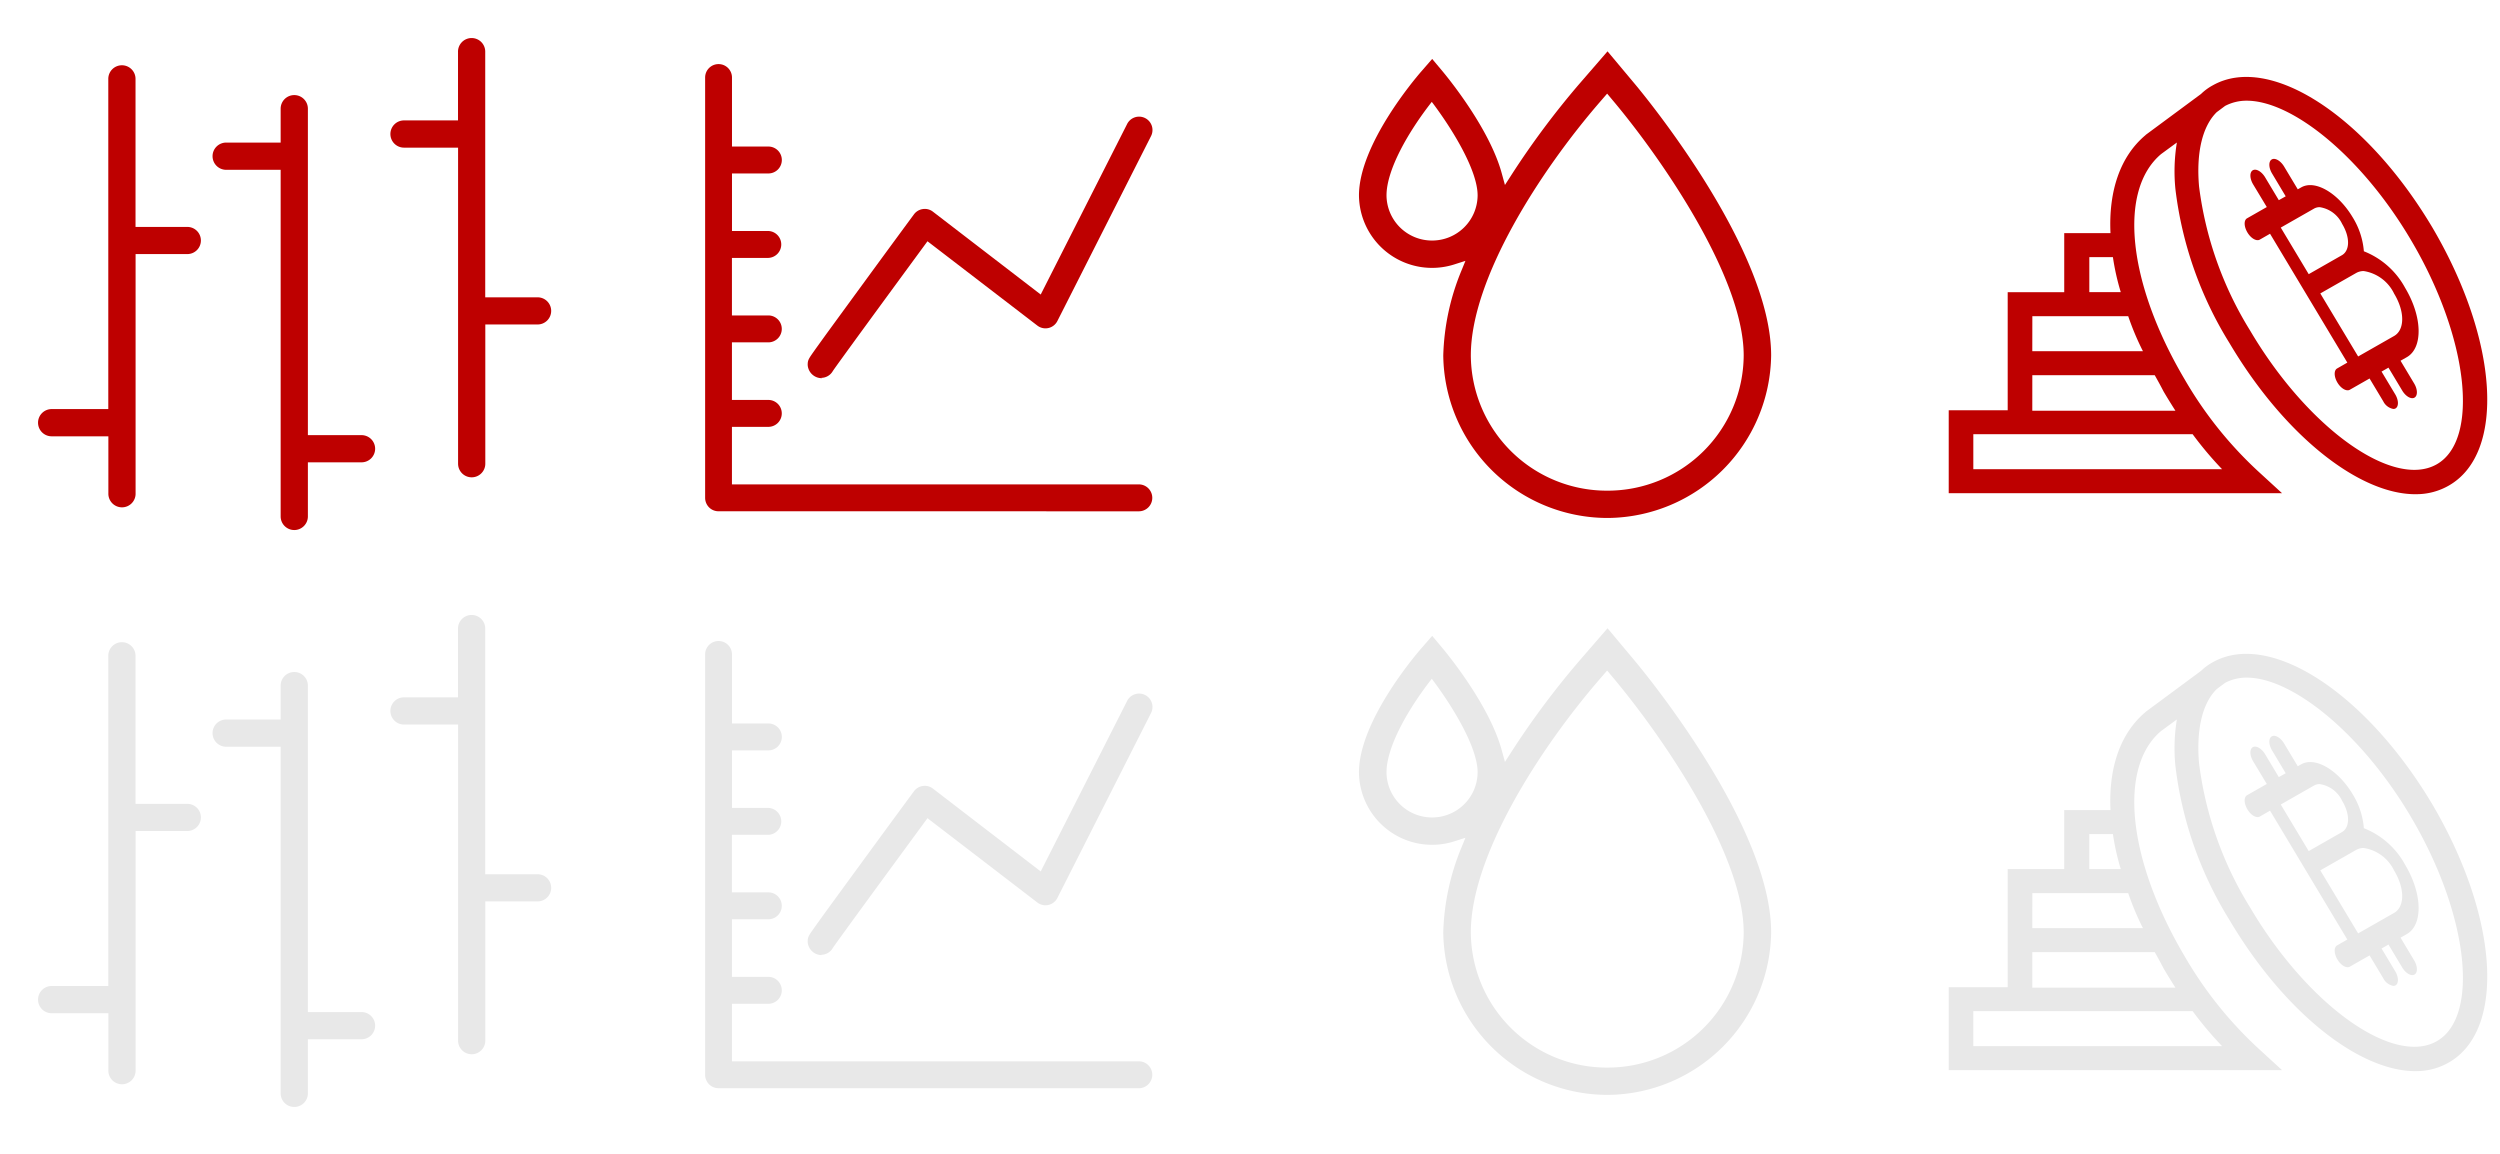 <svg id="icons_spite_red_instruments_45" xmlns="http://www.w3.org/2000/svg" width="195" height="90" viewBox="0 0 195 90">
  <g id="icons_spite_red_instruments_45_hover" transform="translate(-574 -299)">
    <g id="icon_forex">
      <rect id="Rectangle_1" data-name="Rectangle 1" width="45" height="45" transform="translate(574 344)" fill="#d4d4d4" opacity="0"/>
      <path id="Icn_Forex" d="M18.891,37.282V10.245H14.674a1.062,1.062,0,1,1,0-2.123h4.217V5.479a1.062,1.062,0,1,1,2.124,0V30.942h4.153a1.06,1.06,0,1,1,0,2.119H21.015v4.22a1.062,1.062,0,0,1-2.124,0Zm-13.438-1.8v-4.45H1.062a1.062,1.062,0,1,1,0-2.123H5.447V3.153a1.062,1.062,0,0,1,2.124,0V14.7h4.04a1.059,1.059,0,1,1,0,2.118H7.576v18.66a1.062,1.062,0,1,1-2.123,0ZM32.73,33.169V8.516H28.513a1.062,1.062,0,0,1,0-2.124h4.212V1.062a1.062,1.062,0,1,1,2.123,0V20.191h4.085a1.059,1.059,0,1,1,0,2.118H34.854v10.86a1.062,1.062,0,1,1-2.124,0Z" transform="translate(577 347)" fill="#e8e8e8"/>
    </g>
    <g id="icon_indicies" transform="translate(50)">
      <rect id="Rectangle_1-2" data-name="Rectangle 1" width="45" height="45" transform="translate(574 344)" fill="#d4d4d4" opacity="0"/>
      <path id="Icn_Indicies" d="M14067.246,4476.525a1.032,1.032,0,0,1-.807-.382,1.061,1.061,0,0,1-.237-.665v-32.785a1.047,1.047,0,1,1,2.095,0v5.383h2.838a1.049,1.049,0,1,1,0,2.1h-2.838v4.487h2.838a1.051,1.051,0,0,1,0,2.1h-2.842v4.487h2.838a1.049,1.049,0,1,1,0,2.1h-2.838v4.491h2.838a1.049,1.049,0,1,1,0,2.1h-2.838v4.487h31.737a1.049,1.049,0,1,1,0,2.1Zm6.957-11.456c0-.347.1-.474.535-1.093.145-.206.927-1.289.927-1.289s2.024-2.774,2.781-3.808c2-2.739,4-5.454,4.042-5.51a1.04,1.04,0,0,1,.7-.417,1,1,0,0,1,.148-.011,1.026,1.026,0,0,1,.634.216l8.408,6.462,6.724-13.268a1.045,1.045,0,1,1,1.876.92l-7.3,14.414a1.04,1.04,0,0,1-1.4.46,1.314,1.314,0,0,1-.166-.106l-8.567-6.575-.085.117c-3.281,4.47-6.919,9.442-7.294,10a1.05,1.05,0,0,1-.913.538l.07.025A1.1,1.1,0,0,1,14074.2,4465.07Z" transform="translate(-13487.202 -4092.646)" fill="#e8e8e8" stroke="rgba(0,0,0,0)" stroke-width="1"/>
    </g>
    <g id="icon_commodities" transform="translate(100)">
      <rect id="Rectangle_1-3" data-name="Rectangle 1" width="45" height="45" transform="translate(574 344)" fill="#d4d4d4" opacity="0"/>
      <path id="Icn_Commodities" d="M989.248,2301.816l-2.176-2.6-2.221,2.563a64.843,64.843,0,0,0-5.265,7.062l-.516.8-.252-.919c-.926-3.381-3.984-7.187-4.586-7.914l-.837-1-.857.986c-.5.573-4.854,5.712-4.854,9.657a5.7,5.7,0,0,0,7.436,5.385l.868-.277-.345.843a18.6,18.6,0,0,0-1.384,6.535,12.823,12.823,0,0,0,12.785,12.676h.113a12.846,12.846,0,0,0,12.676-12.672C999.838,2314.784,990.331,2303.119,989.248,2301.816Zm-15.863,12.158a3.547,3.547,0,0,1-3.553-3.524c0-1.971,1.668-4.918,3.532-7.293,1.654,2.186,3.574,5.363,3.574,7.294A3.545,3.545,0,0,1,973.385,2313.974Zm13.661,19.51h0a10.609,10.609,0,0,1-10.637-10.551c0-6,5.422-14.4,10.071-19.77l.561-.649.551.659c3.748,4.484,10.1,13.692,10.1,19.759A10.608,10.608,0,0,1,987.046,2333.484Z" transform="translate(-387.684 -1951.212)" fill="#e8e8e8"/>
    </g>
    <g id="icon_crypto" transform="translate(150)">
      <rect id="Rectangle_1-4" data-name="Rectangle 1" width="45" height="45" transform="translate(574 344)" fill="#d4d4d4" opacity="0"/>
      <path id="Icn_Crypto" d="M36.4,32.549c-4.412,0-10.238-4.6-14.5-11.788A29.387,29.387,0,0,1,17.682,8.746a13.912,13.912,0,0,1,.114-3.63l-1.228.9C13.194,8.858,13.961,16.08,18.409,23.6a30.659,30.659,0,0,0,5.831,7.258L26,32.471H0V26H4.6V16.789h4.41V12.184h3.608c-.154-3.3.765-5.99,2.724-7.636l.038-.039,4.3-3.18a4.134,4.134,0,0,1,.919-.674c4.451-2.507,11.968,2.4,17.143,11.118,5.141,8.756,5.716,17.554,1.268,20.1a5.079,5.079,0,0,1-2.526.674ZM21.557,2.262l-.651.486c-1.113,1.087-1.611,3.144-1.379,5.8A27.962,27.962,0,0,0,23.51,19.786c4.487,7.6,11.123,12.35,14.535,10.441l0,0c3.411-1.909,2.488-9.955-2-17.521-3.8-6.436-9.2-10.852-12.81-10.852h-.018A3.6,3.6,0,0,0,21.557,2.262ZM1.919,30.6H21.324a28.006,28.006,0,0,1-2.3-2.733H1.919Zm4.6-4.6,0,.036H17.682c-.307-.487-.615-.973-.922-1.5-.23-.447-.459-.861-.691-1.271H6.521Zm0-4.606H15.15A21,21,0,0,1,14,18.662l-7.477,0Zm4.448-4.606h2.453a18.731,18.731,0,0,1-.613-2.733h-1.84ZM33.89,25.295l-1.064-1.773-1.541.879c-.258.148-.692-.1-.966-.559s-.285-.948-.028-1.1l.8-.459L25.063,12.232l-.8.459c-.259.148-.693-.1-.966-.562s-.287-.948-.028-1.1l1.541-.879L23.744,8.381c-.273-.456-.285-.948-.025-1.1s.694.1.966.559l1.062,1.773.538-.3L25.224,7.538c-.276-.456-.285-.948-.028-1.1s.694.1.968.559l1.062,1.77.269-.151C28.57,8,30.367,9.045,31.5,10.936a5.942,5.942,0,0,1,.882,2.664A6.264,6.264,0,0,1,35.6,16.454c1.349,2.25,1.409,4.675.131,5.406l-.489.278,1.064,1.776c.272.456.285.948.025,1.1s-.694-.1-.965-.562L34.3,22.676l-.539.308,1.065,1.773c.274.456.284.948.027,1.1a.336.336,0,0,1-.168.042A1.1,1.1,0,0,1,33.89,25.295Zm-2.1-10.007-2.807,1.6,2.952,4.917,2.807-1.6c.814-.466.863-1.867,0-3.3a3.164,3.164,0,0,0-2.37-1.762A1.168,1.168,0,0,0,31.792,15.288Zm-3.3-5.014L25.9,11.752l2.179,3.633,2.587-1.477c.613-.347.665-1.374.018-2.449a2.311,2.311,0,0,0-1.747-1.3A.891.891,0,0,0,28.489,10.275Z" transform="translate(576 350)" fill="#e8e8e8"/>
    </g>
  </g>
  <g id="icons_spite_red_instruments_45-2" data-name="icons_spite_red_instruments_45" transform="translate(-574 -344)">
    <g id="icon_forex-2" data-name="icon_forex">
      <rect id="Rectangle_1-5" data-name="Rectangle 1" width="45" height="45" transform="translate(574 344)" fill="#d4d4d4" opacity="0"/>
      <path id="Icn_Forex-2" data-name="Icn_Forex" d="M18.891,37.282V10.245H14.674a1.062,1.062,0,1,1,0-2.123h4.217V5.479a1.062,1.062,0,1,1,2.124,0V30.942h4.153a1.06,1.06,0,1,1,0,2.119H21.015v4.22a1.062,1.062,0,0,1-2.124,0Zm-13.438-1.8v-4.45H1.062a1.062,1.062,0,1,1,0-2.123H5.447V3.153a1.062,1.062,0,0,1,2.124,0V14.7h4.04a1.059,1.059,0,1,1,0,2.118H7.576v18.66a1.062,1.062,0,1,1-2.123,0ZM32.73,33.169V8.516H28.513a1.062,1.062,0,0,1,0-2.124h4.212V1.062a1.062,1.062,0,1,1,2.123,0V20.191h4.085a1.059,1.059,0,1,1,0,2.118H34.854v10.86a1.062,1.062,0,1,1-2.124,0Z" transform="translate(577 347)" fill="#be0000"/>
    </g>
    <g id="icon_indicies-2" data-name="icon_indicies" transform="translate(50)">
      <rect id="Rectangle_1-6" data-name="Rectangle 1" width="45" height="45" transform="translate(574 344)" fill="#d4d4d4" opacity="0"/>
      <path id="Icn_Indicies-2" data-name="Icn_Indicies" d="M14067.246,4476.525a1.032,1.032,0,0,1-.807-.382,1.061,1.061,0,0,1-.237-.665v-32.785a1.047,1.047,0,1,1,2.095,0v5.383h2.838a1.049,1.049,0,1,1,0,2.1h-2.838v4.487h2.838a1.051,1.051,0,0,1,0,2.1h-2.842v4.487h2.838a1.049,1.049,0,1,1,0,2.1h-2.838v4.491h2.838a1.049,1.049,0,1,1,0,2.1h-2.838v4.487h31.737a1.049,1.049,0,1,1,0,2.1Zm6.957-11.456c0-.347.1-.474.535-1.093.145-.206.927-1.289.927-1.289s2.024-2.774,2.781-3.808c2-2.739,4-5.454,4.042-5.51a1.04,1.04,0,0,1,.7-.417,1,1,0,0,1,.148-.011,1.026,1.026,0,0,1,.634.216l8.408,6.462,6.724-13.268a1.045,1.045,0,1,1,1.876.92l-7.3,14.414a1.04,1.04,0,0,1-1.4.46,1.314,1.314,0,0,1-.166-.106l-8.567-6.575-.085.117c-3.281,4.47-6.919,9.442-7.294,10a1.05,1.05,0,0,1-.913.538l.07.025A1.1,1.1,0,0,1,14074.2,4465.07Z" transform="translate(-13487.202 -4092.646)" fill="#be0000" stroke="rgba(229,186,186,0)" stroke-width="1"/>
    </g>
    <g id="icon_commodities-2" data-name="icon_commodities" transform="translate(100)">
      <rect id="Rectangle_1-7" data-name="Rectangle 1" width="45" height="45" transform="translate(574 344)" fill="#d4d4d4" opacity="0"/>
      <path id="Icn_Commodities-2" data-name="Icn_Commodities" d="M989.248,2301.816l-2.176-2.6-2.221,2.563a64.843,64.843,0,0,0-5.265,7.062l-.516.8-.252-.919c-.926-3.381-3.984-7.187-4.586-7.914l-.837-1-.857.986c-.5.573-4.854,5.712-4.854,9.657a5.7,5.7,0,0,0,7.436,5.385l.868-.277-.345.843a18.6,18.6,0,0,0-1.384,6.535,12.823,12.823,0,0,0,12.785,12.676h.113a12.846,12.846,0,0,0,12.676-12.672C999.838,2314.784,990.331,2303.119,989.248,2301.816Zm-15.863,12.158a3.547,3.547,0,0,1-3.553-3.524c0-1.971,1.668-4.918,3.532-7.293,1.654,2.186,3.574,5.363,3.574,7.294A3.545,3.545,0,0,1,973.385,2313.974Zm13.661,19.51h0a10.609,10.609,0,0,1-10.637-10.551c0-6,5.422-14.4,10.071-19.77l.561-.649.551.659c3.748,4.484,10.1,13.692,10.1,19.759A10.608,10.608,0,0,1,987.046,2333.484Z" transform="translate(-387.684 -1951.212)" fill="#be0000" stroke="rgba(229,186,186,0)" stroke-width="1"/>
    </g>
    <g id="icon_crypto-2" data-name="icon_crypto" transform="translate(150)">
      <rect id="Rectangle_1-8" data-name="Rectangle 1" width="45" height="45" transform="translate(574 344)" fill="#d4d4d4" opacity="0"/>
      <path id="Icn_Crypto-2" data-name="Icn_Crypto" d="M36.4,32.549c-4.412,0-10.238-4.6-14.5-11.788A29.387,29.387,0,0,1,17.682,8.746a13.912,13.912,0,0,1,.114-3.63l-1.228.9C13.194,8.858,13.961,16.08,18.409,23.6a30.659,30.659,0,0,0,5.831,7.258L26,32.471H0V26H4.6V16.789h4.41V12.184h3.608c-.154-3.3.765-5.99,2.724-7.636l.038-.039,4.3-3.18a4.134,4.134,0,0,1,.919-.674c4.451-2.507,11.968,2.4,17.143,11.118,5.141,8.756,5.716,17.554,1.268,20.1a5.079,5.079,0,0,1-2.526.674ZM21.557,2.262l-.651.486c-1.113,1.087-1.611,3.144-1.379,5.8A27.962,27.962,0,0,0,23.51,19.786c4.487,7.6,11.123,12.35,14.535,10.441l0,0c3.411-1.909,2.488-9.955-2-17.521-3.8-6.436-9.2-10.852-12.81-10.852h-.018A3.6,3.6,0,0,0,21.557,2.262ZM1.919,30.6H21.324a28.006,28.006,0,0,1-2.3-2.733H1.919Zm4.6-4.6,0,.036H17.682c-.307-.487-.615-.973-.922-1.5-.23-.447-.459-.861-.691-1.271H6.521Zm0-4.606H15.15A21,21,0,0,1,14,18.662l-7.477,0Zm4.448-4.606h2.453a18.731,18.731,0,0,1-.613-2.733h-1.84ZM33.89,25.295l-1.064-1.773-1.541.879c-.258.148-.692-.1-.966-.559s-.285-.948-.028-1.1l.8-.459L25.063,12.232l-.8.459c-.259.148-.693-.1-.966-.562s-.287-.948-.028-1.1l1.541-.879L23.744,8.381c-.273-.456-.285-.948-.025-1.1s.694.1.966.559l1.062,1.773.538-.3L25.224,7.538c-.276-.456-.285-.948-.028-1.1s.694.1.968.559l1.062,1.77.269-.151C28.57,8,30.367,9.045,31.5,10.936a5.942,5.942,0,0,1,.882,2.664A6.264,6.264,0,0,1,35.6,16.454c1.349,2.25,1.409,4.675.131,5.406l-.489.278,1.064,1.776c.272.456.285.948.025,1.1s-.694-.1-.965-.562L34.3,22.676l-.539.308,1.065,1.773c.274.456.284.948.027,1.1a.336.336,0,0,1-.168.042A1.1,1.1,0,0,1,33.89,25.295Zm-2.1-10.007-2.807,1.6,2.952,4.917,2.807-1.6c.814-.466.863-1.867,0-3.3a3.164,3.164,0,0,0-2.37-1.762A1.168,1.168,0,0,0,31.792,15.288Zm-3.3-5.014L25.9,11.752l2.179,3.633,2.587-1.477c.613-.347.665-1.374.018-2.449a2.311,2.311,0,0,0-1.747-1.3A.891.891,0,0,0,28.489,10.275Z" transform="translate(576 350)" fill="#be0000"/>
    </g>
  </g>
</svg>
